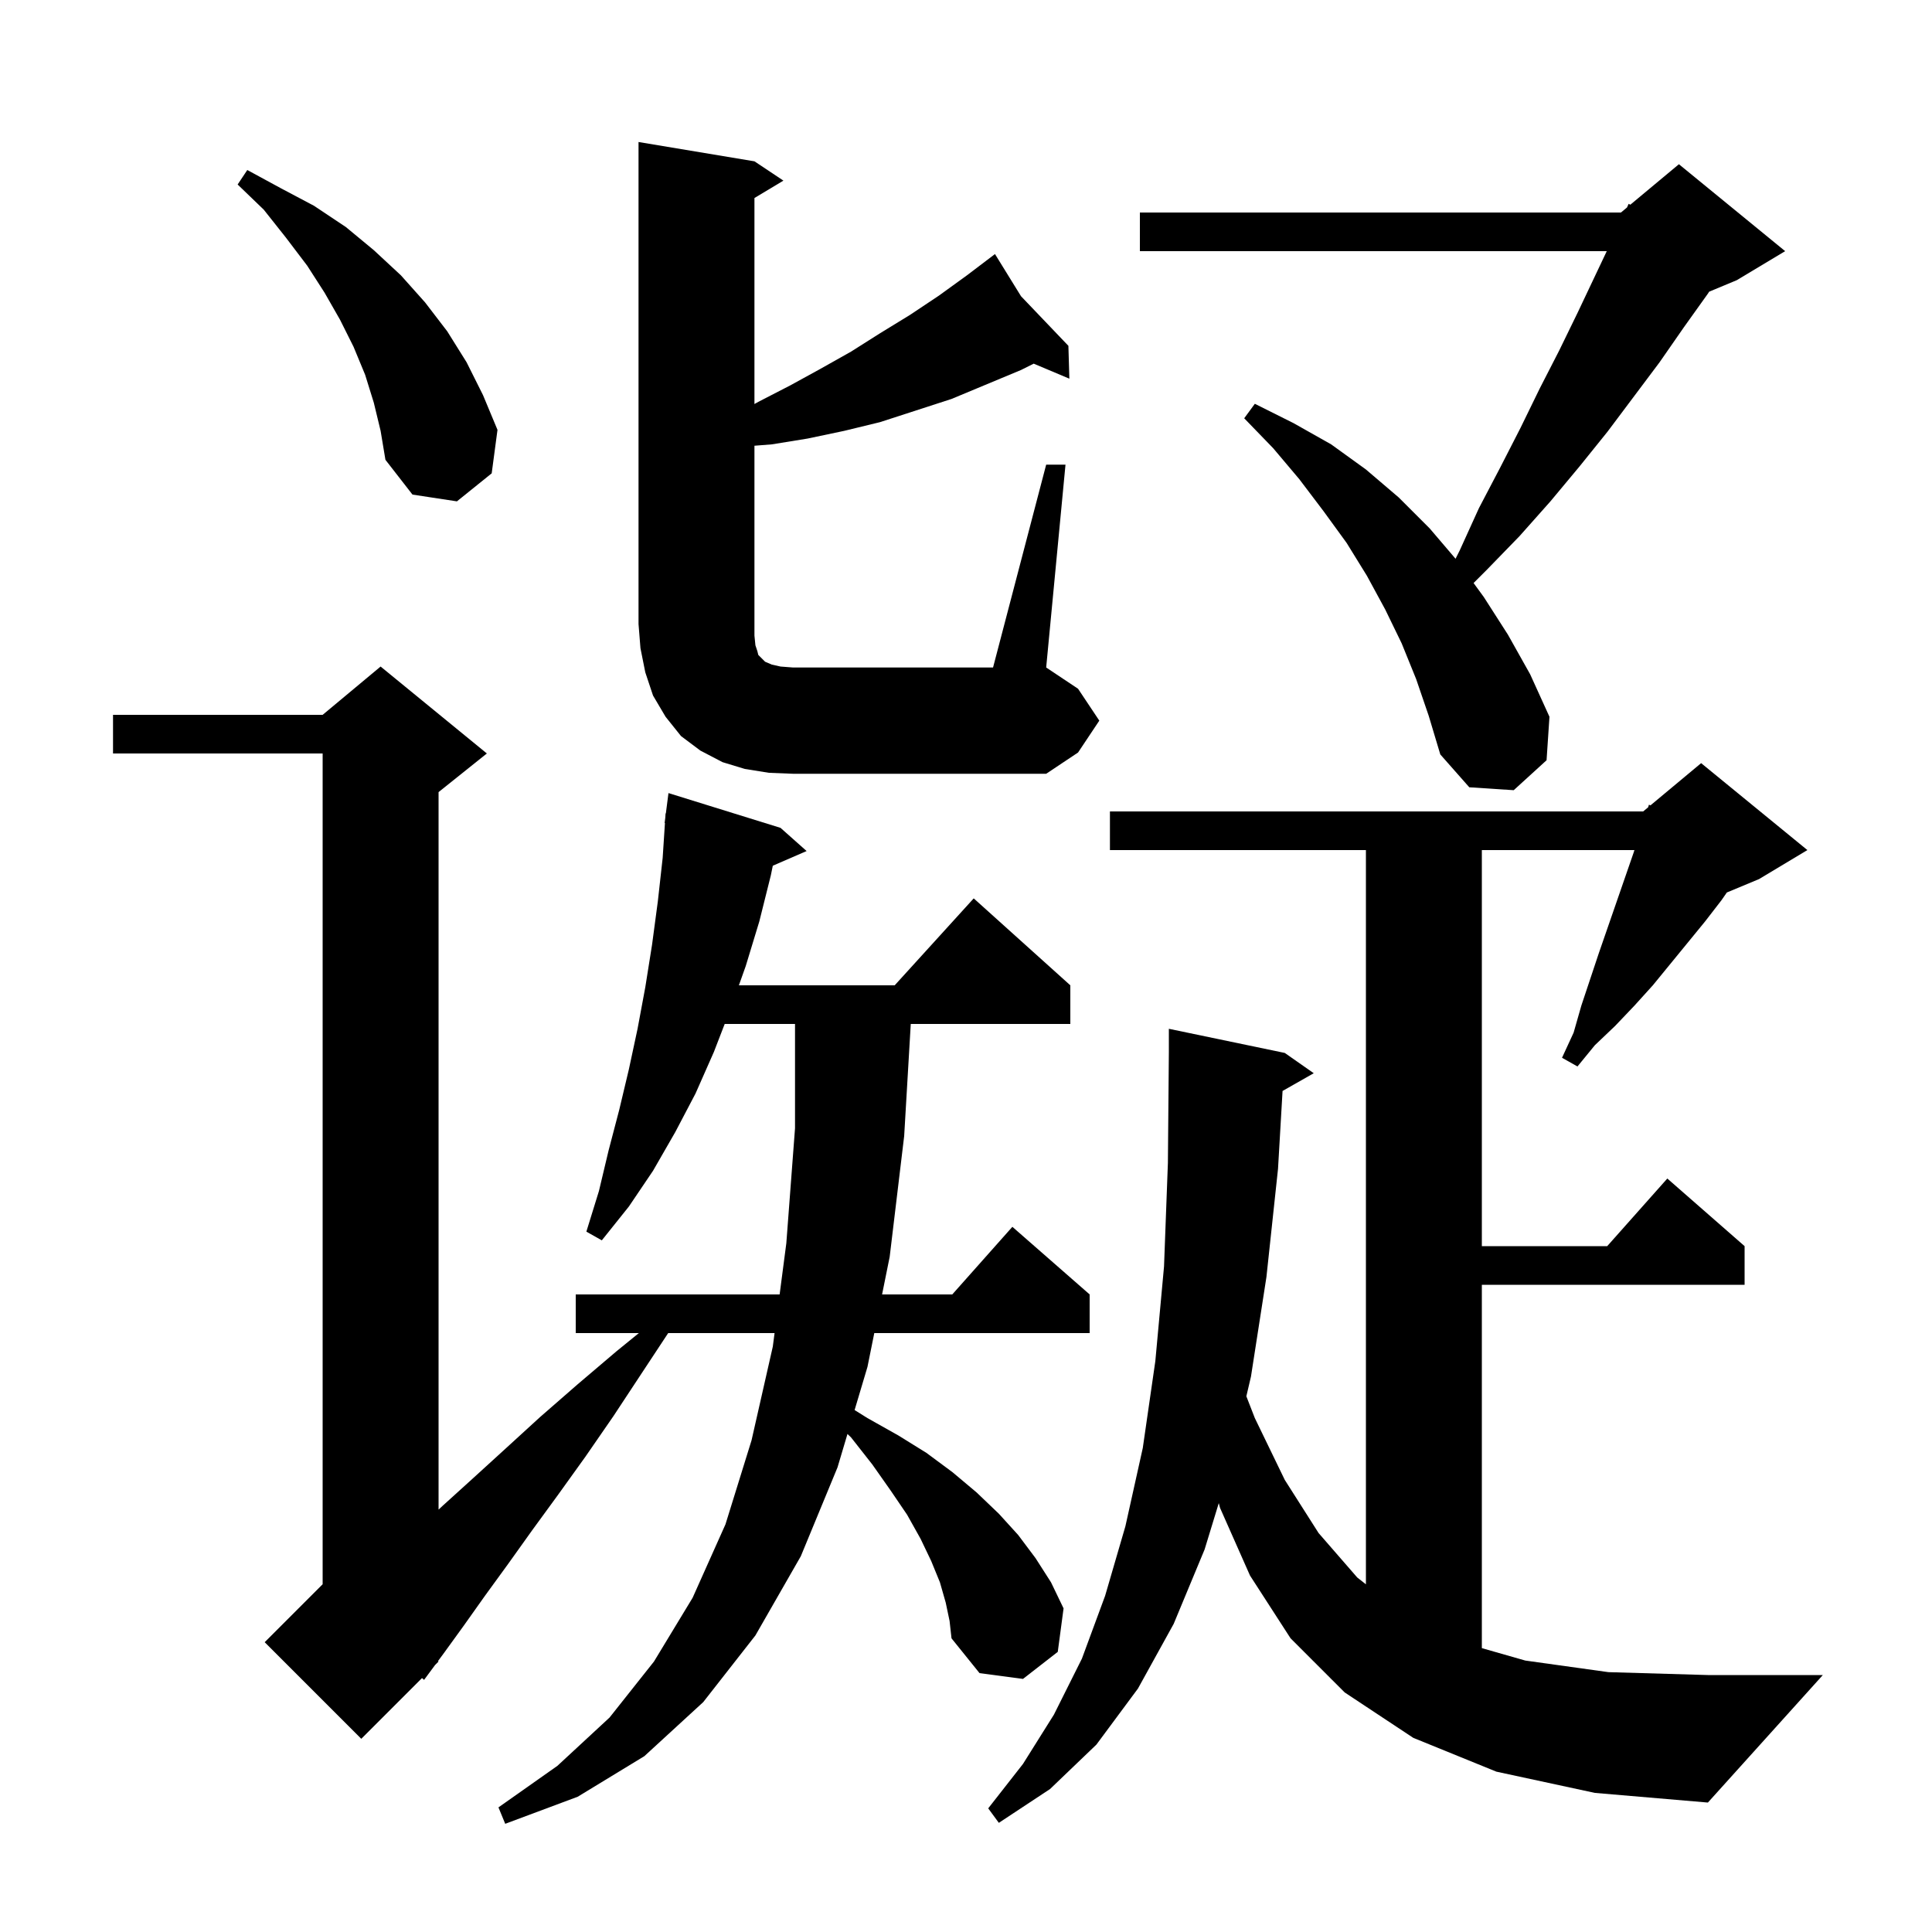 <svg xmlns="http://www.w3.org/2000/svg" xmlns:xlink="http://www.w3.org/1999/xlink" version="1.1" baseProfile="full" viewBox="0 0 200 200" width="200" height="200">
<g fill="black">
<path d="M 97.9 165.9 L 97.3 163.8 L 96.4 161.6 L 95.3 159.3 L 93.9 156.8 L 92.2 154.3 L 90.3 151.6 L 88.1 148.8 L 87.73 148.444 L 86.7 151.9 L 82.9 161.1 L 78.2 169.3 L 72.8 176.2 L 66.7 181.8 L 59.8 186.0 L 52.3 188.8 L 51.6 187.1 L 57.7 182.8 L 63.1 177.8 L 67.7 172.0 L 71.7 165.4 L 75.1 157.8 L 77.8 149.1 L 80.0 139.4 L 80.183 138.0 L 69.17 138.0 L 66.4 142.2 L 63.5 146.6 L 60.6 150.8 L 57.8 154.7 L 55.1 158.4 L 52.6 161.9 L 50.2 165.2 L 48.0 168.3 L 45.9 171.2 L 45.338 171.959 L 45.4 172.0 L 45.043 172.357 L 43.9 173.9 L 43.687 173.713 L 37.4 180.0 L 27.4 170.0 L 33.4 164.0 L 33.4 78.0 L 11.7 78.0 L 11.7 74.0 L 33.4 74.0 L 39.4 69.0 L 50.4 78.0 L 45.4 82.0 L 45.4 156.273 L 45.8 155.9 L 49.0 153.0 L 52.4 149.9 L 55.9 146.7 L 59.8 143.3 L 63.8 139.9 L 66.134 138.0 L 59.6 138.0 L 59.6 134.0 L 80.707 134.0 L 81.4 128.7 L 82.3 116.8 L 82.3 106.0 L 75.02 106.0 L 73.9 108.9 L 72.0 113.2 L 69.9 117.2 L 67.6 121.2 L 65.1 124.9 L 62.3 128.4 L 60.7 127.5 L 62.0 123.3 L 63.0 119.1 L 64.1 114.9 L 65.1 110.7 L 66.0 106.5 L 66.8 102.2 L 67.5 97.8 L 68.1 93.3 L 68.6 88.8 L 68.835 85.201 L 68.8 85.2 L 68.87 84.655 L 68.9 84.2 L 68.929 84.204 L 69.2 82.1 L 80.8 85.7 L 83.5 88.1 L 80 89.619 L 79.8 90.6 L 78.6 95.4 L 77.2 100.0 L 76.489 102.0 L 92.618 102.0 L 100.8 93.0 L 110.8 102.0 L 110.8 106.0 L 94.282 106.0 L 93.6 117.6 L 92.1 130.1 L 91.313 134.0 L 98.578 134.0 L 104.8 127.0 L 112.8 134.0 L 112.8 138.0 L 90.506 138.0 L 89.8 141.5 L 88.468 145.968 L 89.8 146.8 L 93.0 148.6 L 95.9 150.4 L 98.6 152.4 L 101.1 154.5 L 103.4 156.7 L 105.4 158.9 L 107.2 161.3 L 108.8 163.8 L 110.1 166.5 L 109.5 171.0 L 105.9 173.8 L 101.4 173.2 L 98.5 169.6 L 98.3 167.8 Z M 154.9 183.4 L 146.3 179.9 L 139.2 175.2 L 133.6 169.6 L 129.4 163.1 L 126.3 156.1 L 126.167 155.603 L 124.7 160.4 L 121.5 168.1 L 117.8 174.8 L 113.5 180.6 L 108.7 185.2 L 103.4 188.7 L 102.3 187.2 L 105.9 182.6 L 109.1 177.5 L 112.0 171.7 L 114.4 165.2 L 116.5 158.0 L 118.3 149.9 L 119.6 140.9 L 120.5 131.1 L 120.9 120.4 L 121.0 108.9 L 121.0 106.5 L 133.0 109.0 L 136.0 111.1 L 132.77 112.936 L 132.3 121.0 L 131.1 132.2 L 129.5 142.5 L 129.022 144.542 L 129.9 146.8 L 133.0 153.2 L 136.5 158.7 L 140.5 163.3 L 141.4 164.009 L 141.4 88.0 L 114.9 88.0 L 114.9 84.0 L 170.1 84.0 L 170.613 83.573 L 170.7 83.3 L 170.851 83.375 L 176.1 79.0 L 187.1 88.0 L 182.1 91.0 L 178.763 92.39 L 178.2 93.2 L 176.5 95.4 L 171.1 102.0 L 169.2 104.1 L 167.2 106.2 L 165.1 108.2 L 163.3 110.4 L 161.7 109.5 L 162.9 106.9 L 163.7 104.1 L 165.5 98.7 L 169.1 88.3 L 169.196 88.0 L 153.4 88.0 L 153.4 129.0 L 166.378 129.0 L 172.6 122.0 L 180.6 129.0 L 180.6 133.0 L 153.4 133.0 L 153.4 170.614 L 157.9 171.9 L 166.5 173.1 L 176.8 173.4 L 188.7 173.4 L 176.8 186.6 L 165.1 185.6 Z M 146.6 70.3 L 145.1 66.6 L 143.4 63.1 L 141.5 59.6 L 139.4 56.2 L 137.0 52.9 L 134.5 49.6 L 131.8 46.4 L 128.8 43.3 L 129.9 41.8 L 133.9 43.8 L 137.8 46.0 L 141.4 48.6 L 144.8 51.5 L 148.0 54.7 L 150.679 57.841 L 151.1 57.0 L 153.1 52.6 L 155.3 48.4 L 157.4 44.3 L 159.4 40.2 L 161.4 36.3 L 163.3 32.4 L 166.332 26.0 L 118.0 26.0 L 118.0 22.0 L 167.8 22.0 L 168.426 21.478 L 168.6 21.1 L 168.77 21.192 L 173.8 17.0 L 184.8 26.0 L 179.8 29.0 L 176.931 30.196 L 176.8 30.4 L 174.3 33.9 L 171.8 37.5 L 166.4 44.7 L 163.5 48.3 L 160.5 51.9 L 157.3 55.5 L 153.9 59.0 L 152.545 60.355 L 153.6 61.8 L 156.1 65.7 L 158.4 69.8 L 160.4 74.2 L 160.1 78.7 L 156.7 81.8 L 152.1 81.5 L 149.1 78.1 L 147.9 74.1 Z M 79.6 80.0 L 77.1 79.6 L 74.8 78.9 L 72.5 77.7 L 70.5 76.2 L 68.9 74.2 L 67.6 72.0 L 66.8 69.6 L 66.3 67.1 L 66.1 64.6 L 66.1 14.7 L 78.1 16.7 L 81.1 18.7 L 78.1 20.5 L 78.1 41.825 L 78.5 41.6 L 81.8 39.9 L 84.9 38.2 L 88.1 36.4 L 91.1 34.5 L 94.2 32.6 L 97.2 30.6 L 100.1 28.5 L 102.14 26.953 L 102.1 26.9 L 102.146 26.948 L 103.0 26.3 L 105.696 30.666 L 110.6 35.8 L 110.7 39.2 L 107.009 37.646 L 105.7 38.3 L 98.5 41.3 L 91.1 43.7 L 87.4 44.6 L 83.6 45.4 L 79.9 46.0 L 78.1 46.142 L 78.1 65.8 L 78.2 66.8 L 78.4 67.4 L 78.5 67.8 L 79.2 68.5 L 79.9 68.8 L 80.8 69.0 L 82.1 69.1 L 102.8 69.1 L 108.3 48.1 L 110.3 48.1 L 108.3 69.1 L 111.6 71.3 L 113.8 74.6 L 111.6 77.9 L 108.3 80.1 L 82.1 80.1 Z M 38.7 41.7 L 37.8 38.8 L 36.6 35.9 L 35.2 33.1 L 33.6 30.3 L 31.8 27.5 L 29.6 24.6 L 27.3 21.7 L 24.6 19.1 L 25.6 17.6 L 29.1 19.5 L 32.5 21.3 L 35.8 23.5 L 38.7 25.9 L 41.5 28.5 L 44.0 31.3 L 46.3 34.3 L 48.3 37.5 L 50.0 40.9 L 51.5 44.5 L 50.9 49.0 L 47.3 51.9 L 42.7 51.2 L 39.9 47.6 L 39.4 44.6 Z " />
</g>
</svg>
